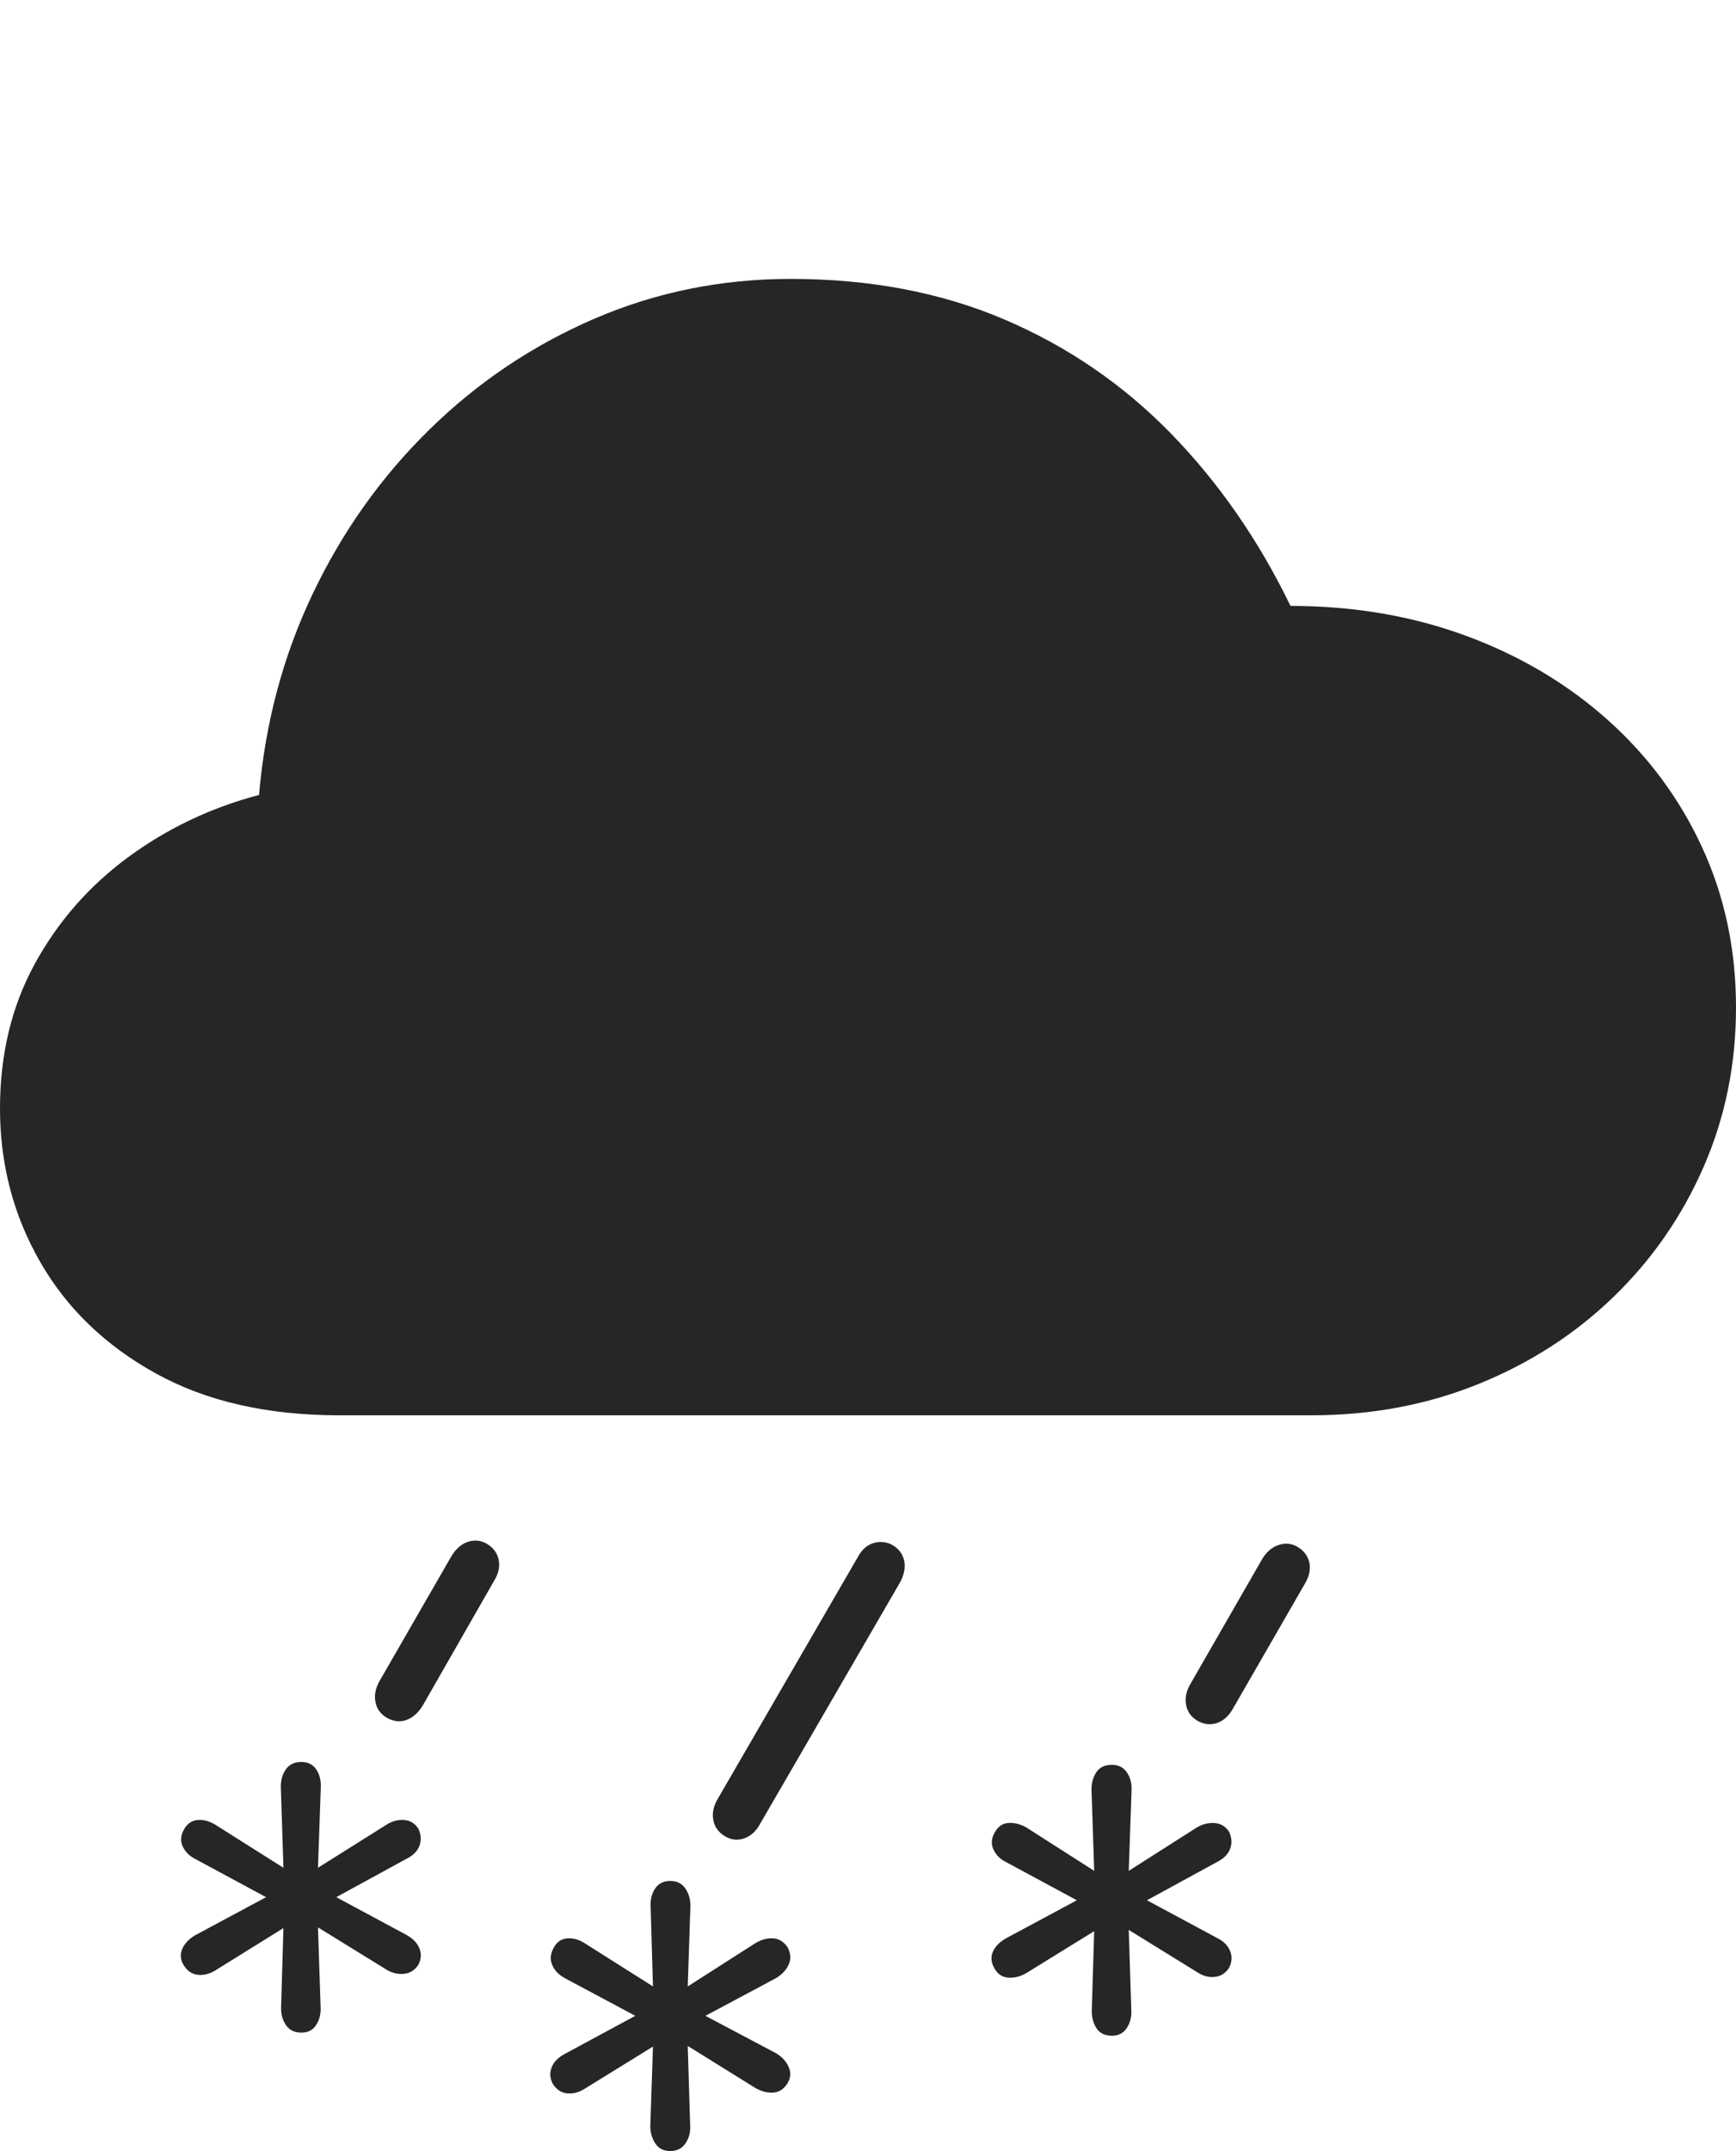 <?xml version="1.0" encoding="UTF-8"?>
<!--Generator: Apple Native CoreSVG 175-->
<!DOCTYPE svg
PUBLIC "-//W3C//DTD SVG 1.1//EN"
       "http://www.w3.org/Graphics/SVG/1.1/DTD/svg11.dtd">
<svg version="1.1" xmlns="http://www.w3.org/2000/svg" xmlns:xlink="http://www.w3.org/1999/xlink" width="21.915" height="27.14">
 <g>
  <rect height="27.14" opacity="0" width="21.915" x="0" y="0"/>
  <path d="M4.281 17.857L16.554 17.857Q17.692 17.857 18.667 17.461Q19.642 17.066 20.371 16.361Q21.099 15.656 21.507 14.721Q21.915 13.786 21.915 12.713Q21.915 11.618 21.488 10.693Q21.062 9.768 20.294 9.082Q19.526 8.397 18.504 8.021Q17.482 7.645 16.291 7.645Q15.685 6.395 14.778 5.466Q13.871 4.538 12.673 4.028Q11.475 3.519 9.982 3.519Q8.668 3.519 7.502 4.022Q6.335 4.525 5.424 5.417Q4.512 6.309 3.95 7.487Q3.387 8.665 3.27 10.03Q2.36 10.27 1.618 10.815Q0.877 11.361 0.438 12.163Q0 12.965 0 13.986Q0 15.04 0.507 15.922Q1.014 16.804 1.969 17.33Q2.924 17.857 4.281 17.857ZM5.336 21.52L6.237 19.946Q6.322 19.808 6.295 19.679Q6.268 19.55 6.144 19.477Q6.032 19.413 5.908 19.453Q5.784 19.494 5.699 19.634L4.789 21.214Q4.714 21.348 4.74 21.476Q4.765 21.604 4.884 21.674Q5.011 21.745 5.131 21.701Q5.252 21.657 5.336 21.52ZM9.594 23.014L11.364 19.962Q11.441 19.815 11.414 19.691Q11.387 19.567 11.271 19.497Q11.159 19.433 11.031 19.468Q10.904 19.503 10.826 19.651L9.054 22.708Q8.979 22.843 9.006 22.97Q9.033 23.098 9.152 23.168Q9.268 23.239 9.394 23.195Q9.519 23.152 9.594 23.014ZM15.564 21.559L16.471 19.985Q16.556 19.845 16.529 19.717Q16.502 19.589 16.378 19.516Q16.267 19.452 16.142 19.493Q16.018 19.533 15.934 19.67L15.024 21.253Q14.948 21.387 14.974 21.515Q14.999 21.643 15.119 21.713Q15.242 21.781 15.364 21.739Q15.486 21.697 15.564 21.559ZM3.804 25.646Q3.927 25.646 3.988 25.554Q4.05 25.462 4.048 25.34L4.014 24.318L4.88 24.852Q4.987 24.916 5.1 24.904Q5.212 24.893 5.28 24.792Q5.337 24.685 5.294 24.582Q5.252 24.479 5.127 24.411L4.245 23.937L5.129 23.454Q5.252 23.395 5.293 23.294Q5.334 23.192 5.283 23.075Q5.217 22.972 5.102 22.963Q4.987 22.954 4.88 23.022L4.014 23.566L4.05 22.545Q4.053 22.412 3.99 22.322Q3.927 22.231 3.804 22.231Q3.676 22.231 3.61 22.322Q3.545 22.412 3.545 22.545L3.578 23.566L2.717 23.022Q2.605 22.954 2.496 22.963Q2.388 22.972 2.327 23.075Q2.258 23.192 2.306 23.296Q2.355 23.4 2.463 23.454L3.359 23.937L2.463 24.418Q2.348 24.486 2.302 24.587Q2.256 24.689 2.317 24.792Q2.383 24.902 2.494 24.916Q2.605 24.93 2.717 24.862L3.578 24.327L3.548 25.34Q3.548 25.462 3.612 25.554Q3.676 25.646 3.804 25.646ZM8.462 27.14Q8.585 27.14 8.65 27.048Q8.716 26.956 8.713 26.834L8.682 25.814L9.538 26.346Q9.653 26.41 9.761 26.403Q9.87 26.396 9.941 26.286Q10.002 26.186 9.956 26.079Q9.91 25.973 9.795 25.905L8.905 25.434L9.797 24.958Q9.91 24.889 9.956 24.788Q10.002 24.686 9.944 24.572Q9.875 24.466 9.764 24.457Q9.653 24.448 9.538 24.516L8.682 25.063L8.716 24.039Q8.714 23.916 8.649 23.824Q8.585 23.732 8.462 23.732Q8.337 23.732 8.273 23.824Q8.21 23.916 8.213 24.039L8.243 25.063L7.378 24.516Q7.27 24.448 7.16 24.457Q7.049 24.466 6.992 24.572Q6.926 24.686 6.97 24.79Q7.013 24.894 7.129 24.958L8.02 25.434L7.129 25.915Q7.006 25.98 6.965 26.082Q6.924 26.183 6.975 26.286Q7.043 26.399 7.157 26.412Q7.27 26.424 7.378 26.356L8.243 25.822L8.209 26.834Q8.213 26.956 8.275 27.048Q8.337 27.14 8.462 27.14ZM14.038 25.685Q14.158 25.685 14.222 25.592Q14.285 25.498 14.282 25.376L14.249 24.35L15.114 24.884Q15.222 24.955 15.334 24.943Q15.446 24.932 15.514 24.831Q15.571 24.724 15.529 24.617Q15.486 24.511 15.361 24.45L14.479 23.976L15.364 23.493Q15.486 23.432 15.527 23.331Q15.569 23.231 15.517 23.114Q15.451 23.011 15.337 23.002Q15.222 22.993 15.114 23.054L14.249 23.605L14.285 22.577Q14.288 22.451 14.223 22.359Q14.158 22.267 14.038 22.267Q13.903 22.267 13.841 22.359Q13.779 22.451 13.779 22.577L13.813 23.605L12.951 23.054Q12.837 22.993 12.729 23.001Q12.622 23.008 12.561 23.114Q12.492 23.231 12.541 23.335Q12.589 23.439 12.698 23.493L13.594 23.976L12.698 24.457Q12.579 24.525 12.535 24.623Q12.49 24.721 12.551 24.831Q12.61 24.941 12.723 24.952Q12.837 24.962 12.951 24.898L13.813 24.366L13.782 25.376Q13.782 25.498 13.843 25.592Q13.903 25.685 14.038 25.685Z" fill="rgba(0,0,0,0.85)"/>
 </g>
</svg>
